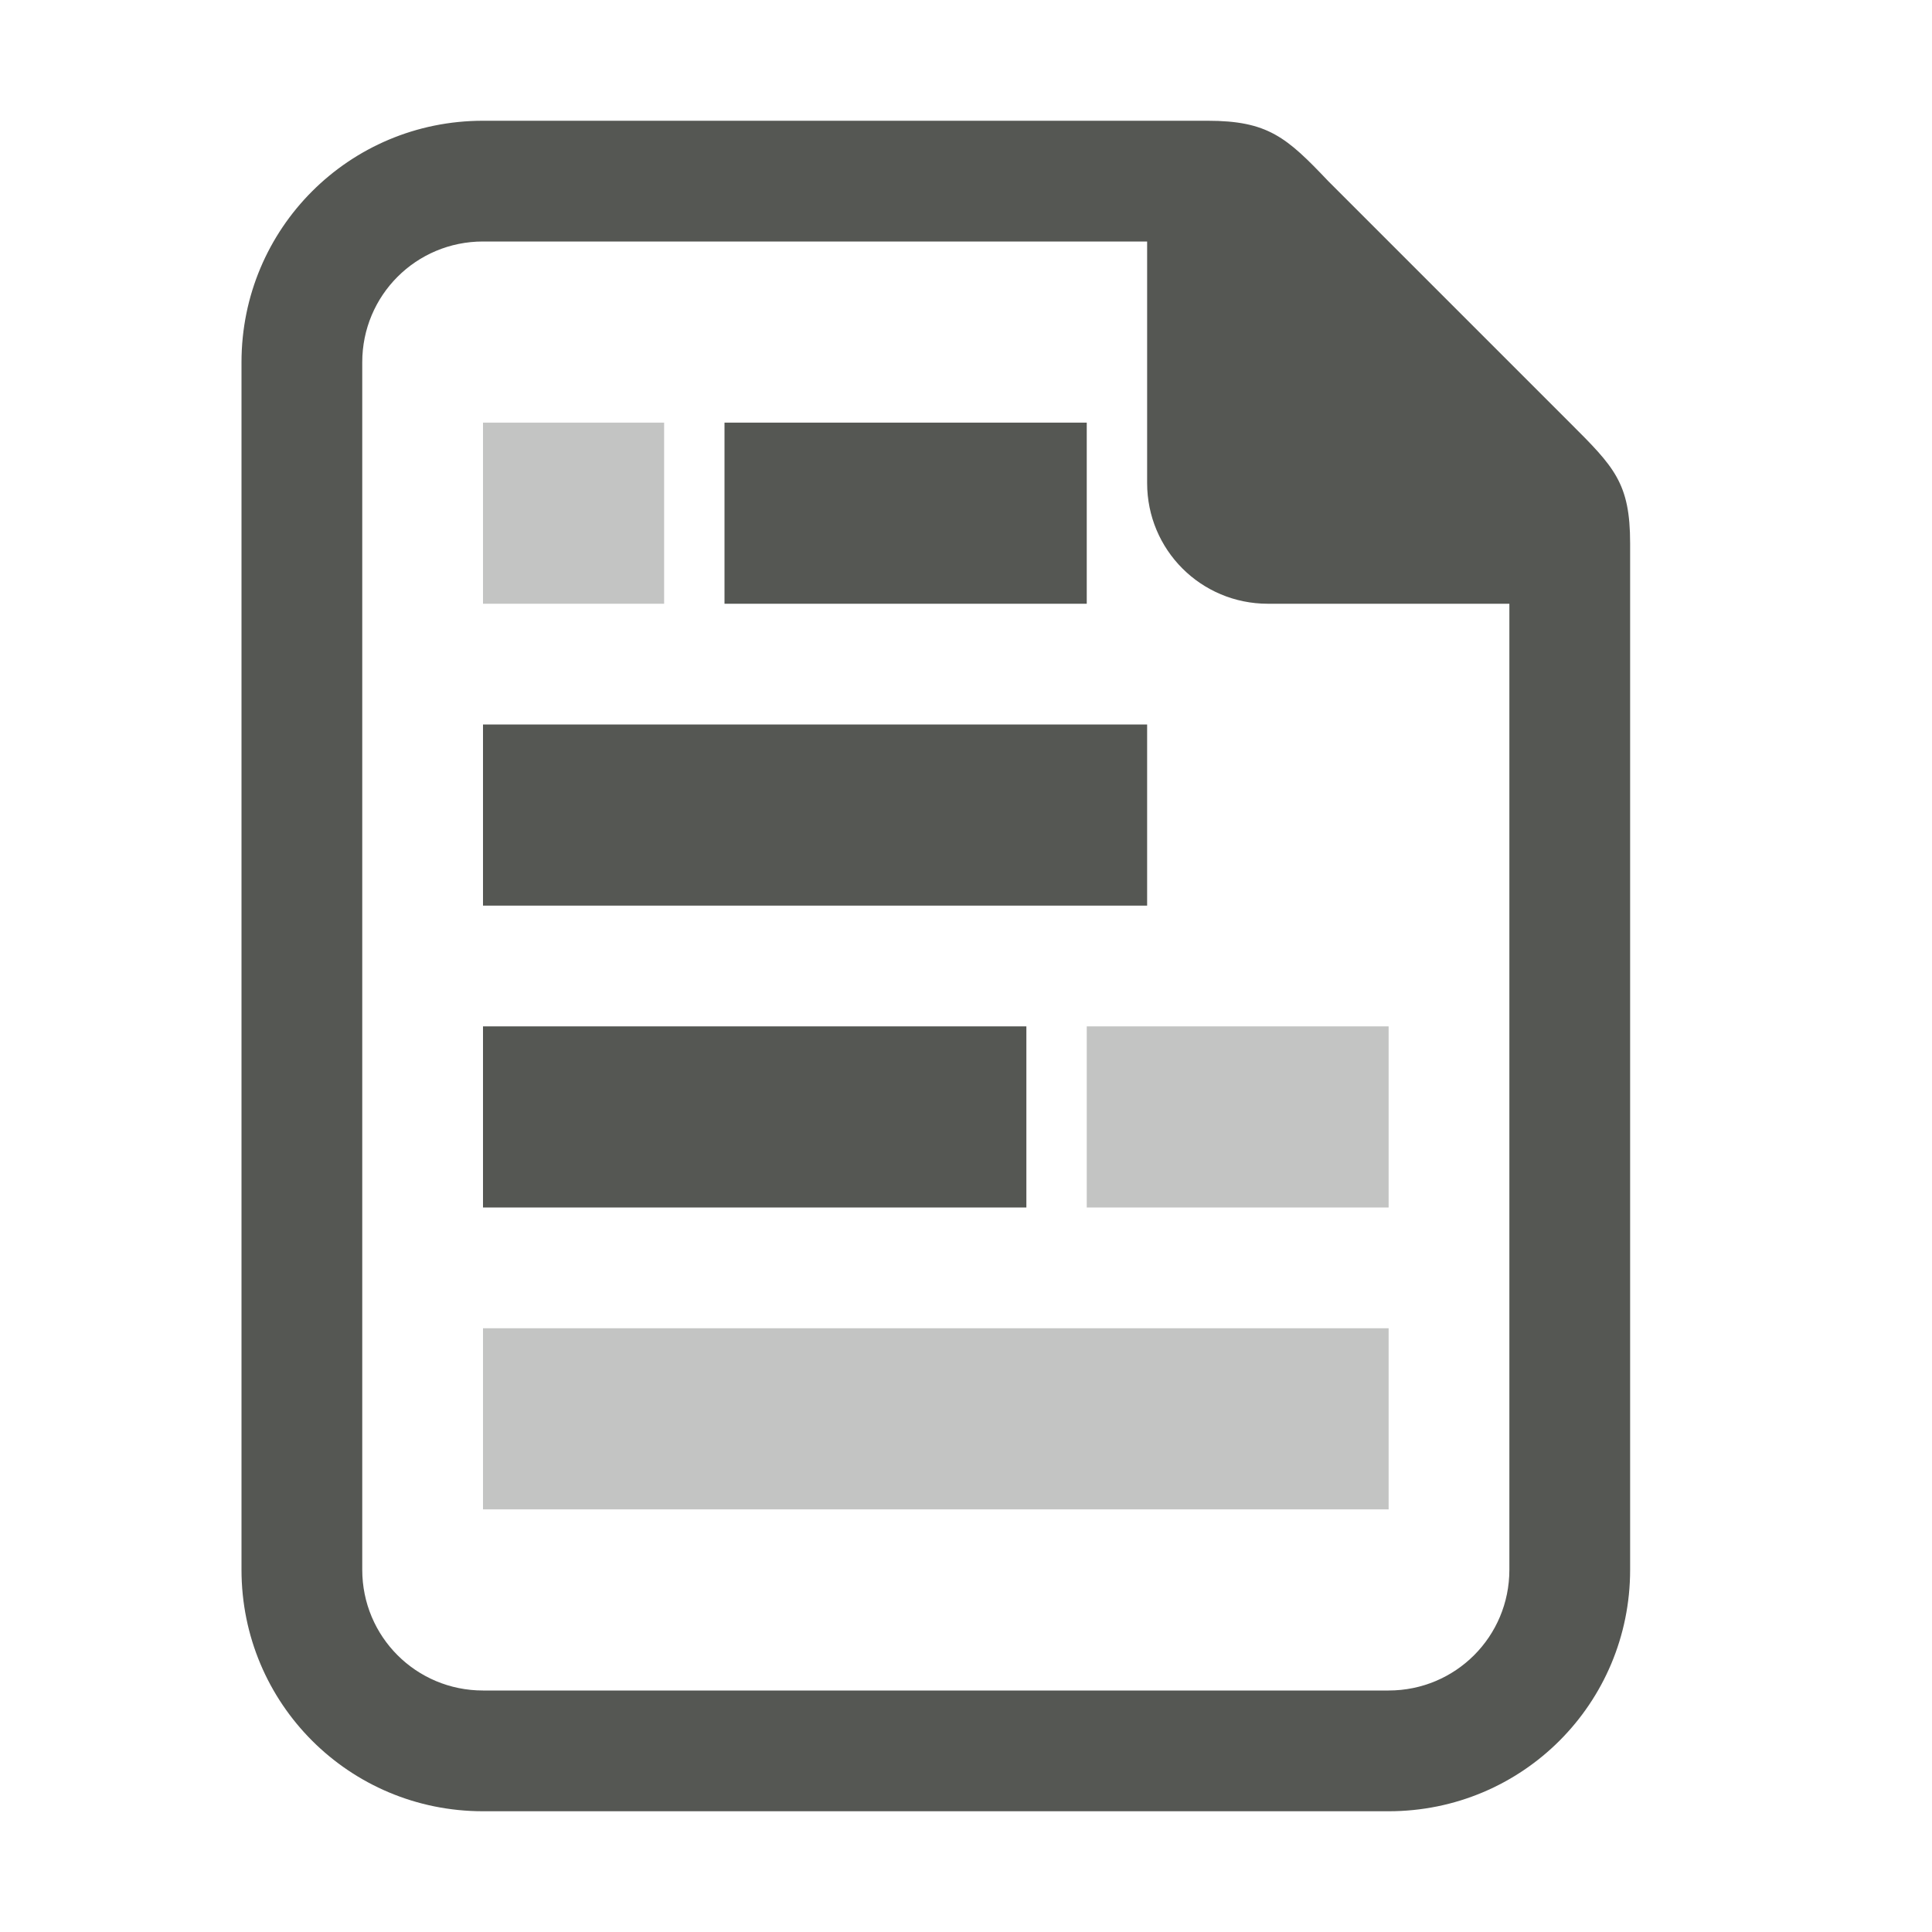 <svg viewBox="0 0 32 32" xmlns="http://www.w3.org/2000/svg"><g fill="#555753"><path d="m8 7v3h3v-3zm10 10v3h5v-3zm-10 5v3h15v-3z" opacity=".35"/><path d="m12 7v3h6v-3zm-4 5v3h11v-3zm0 5v3h9v-3z"/><path d="m20 2h-12c-2.216 0-4 1.784-4 4v20c0 2.216 1.784 4 4 4h15c2.216 0 4-1.784 4-4v-17c0-1-.262-1.264-1-2l-4-4c-.689-.726-1-1-2-1zm-12 2h11v4c0 1.108.892 2 2 2h4v16c0 1.108-.892 2-2 2h-15c-1.108 0-2-.892-2-2v-20c0-1.108.892-2 2-2z"/></g></svg>